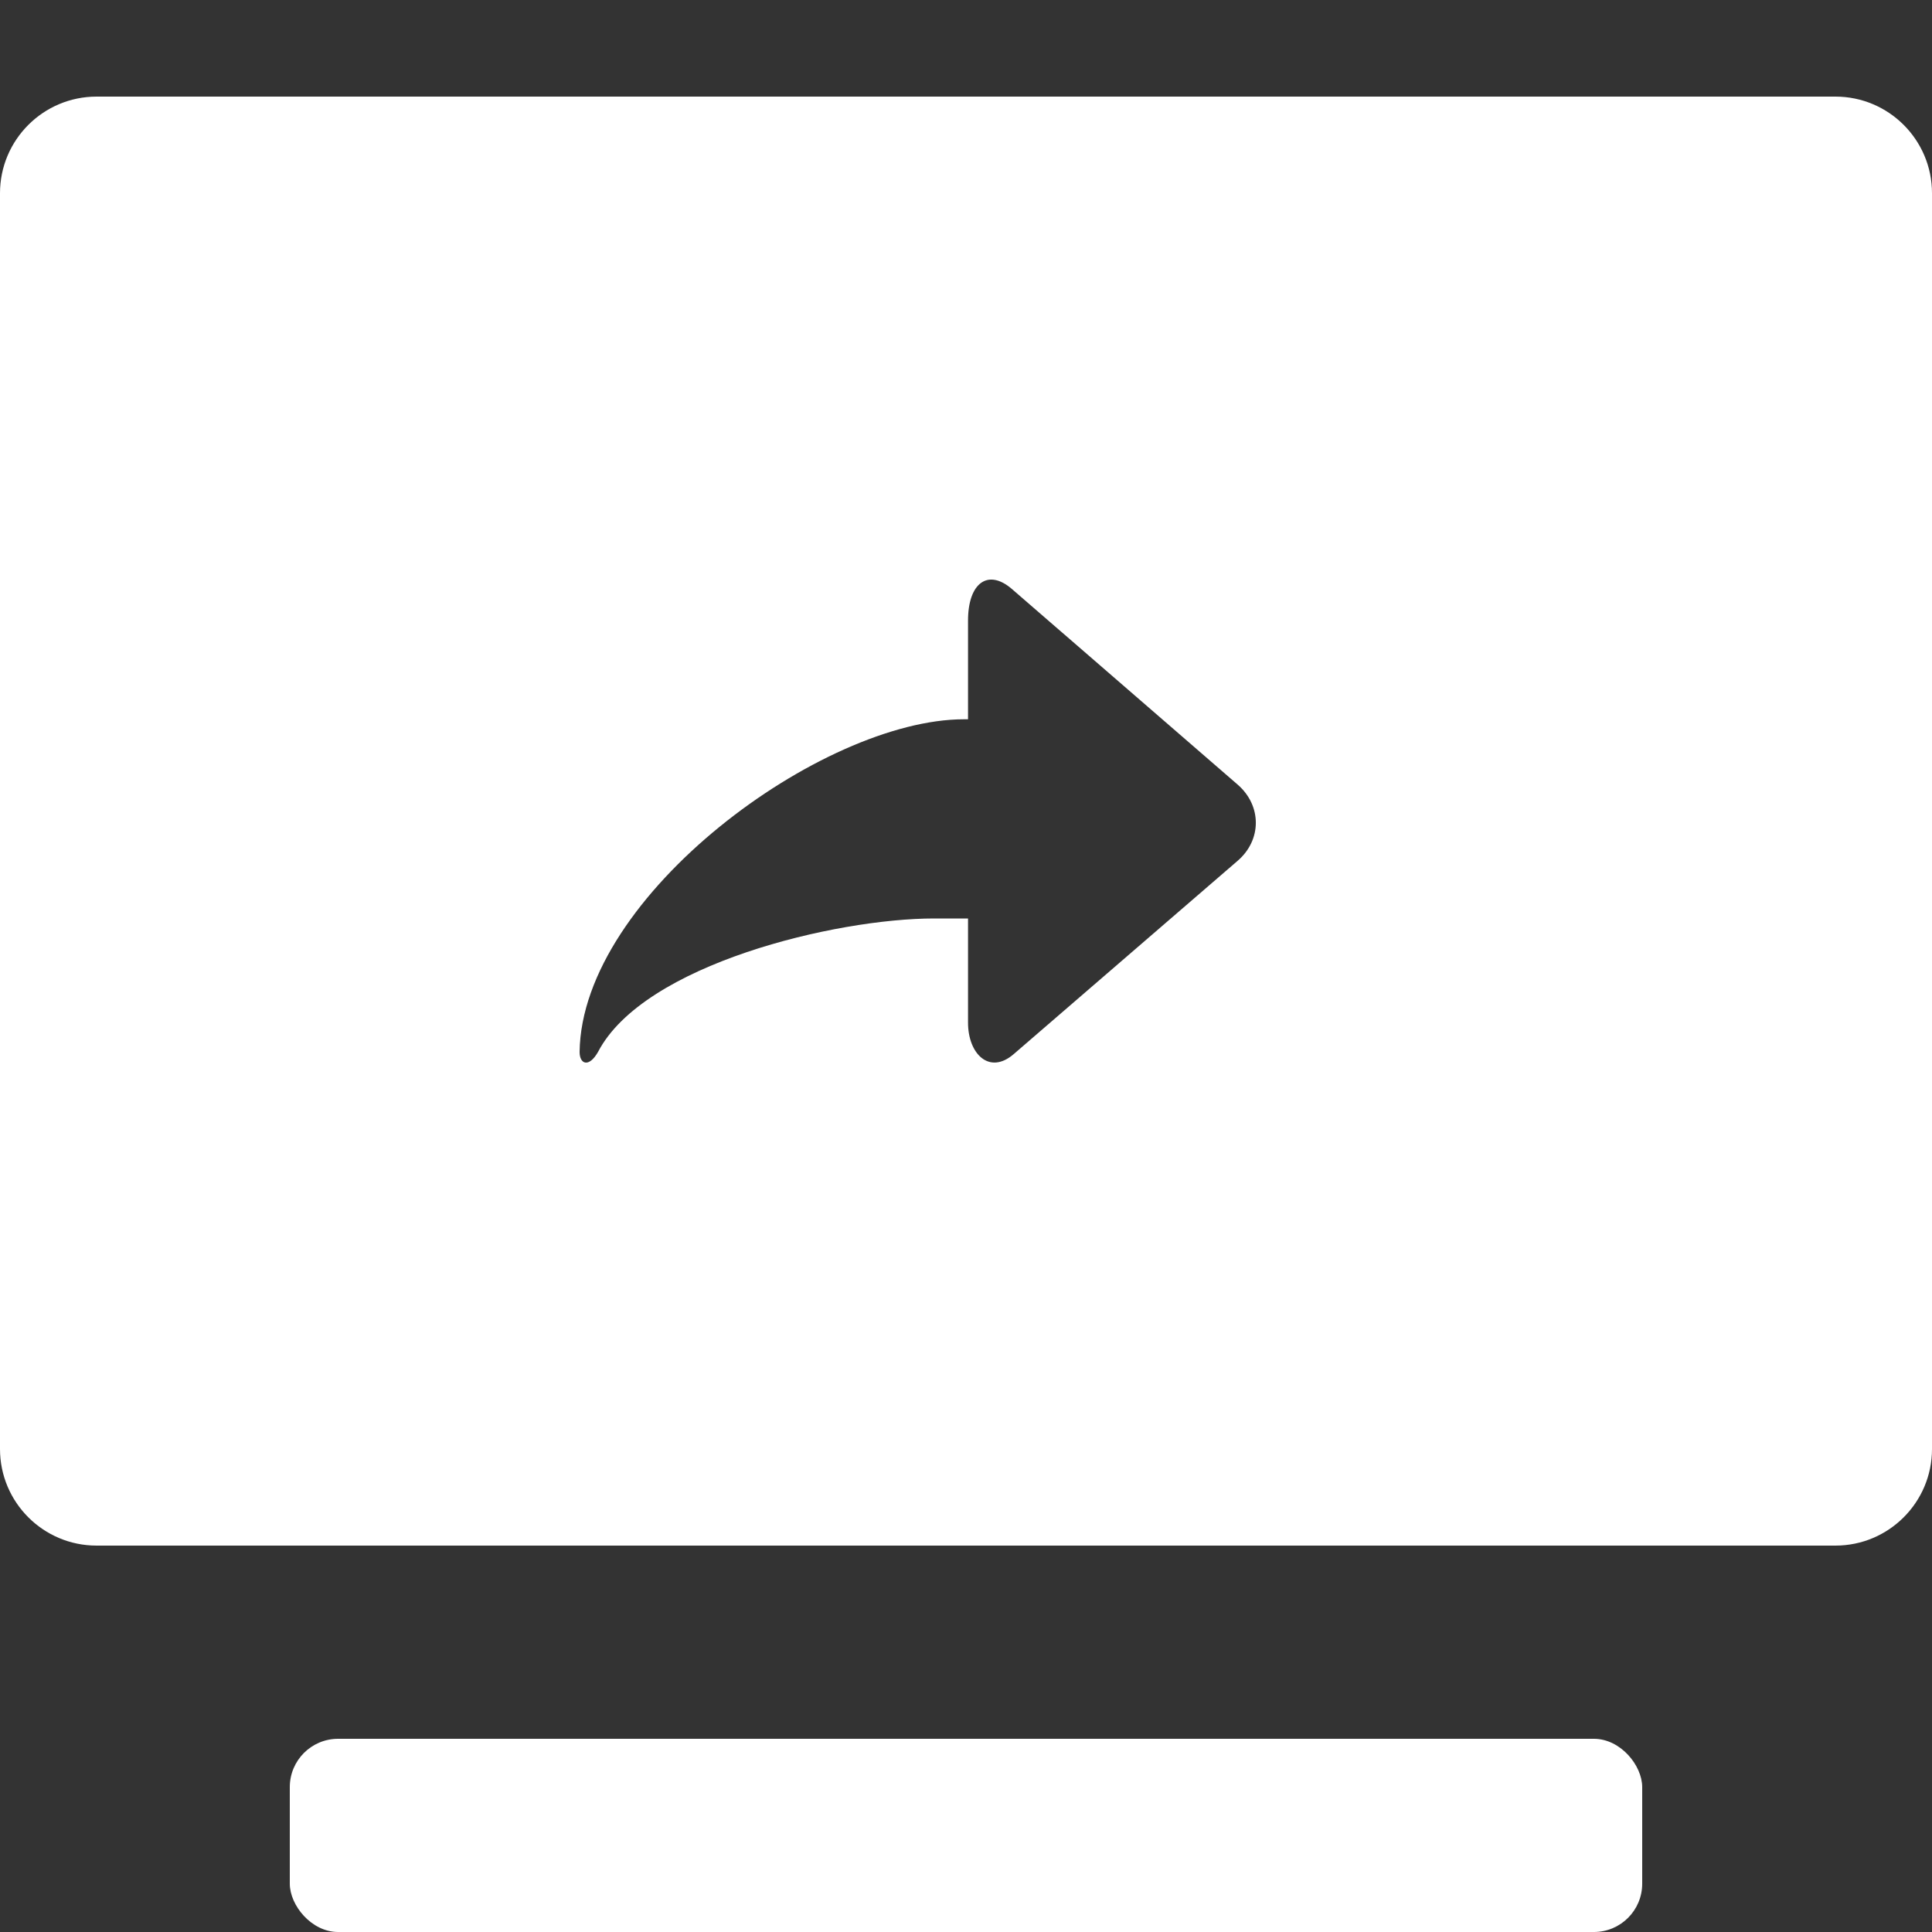 <?xml version="1.0" encoding="UTF-8"?>
<svg width="20px" height="20px" viewBox="0 0 20 20" version="1.1" xmlns="http://www.w3.org/2000/svg" xmlns:xlink="http://www.w3.org/1999/xlink">
    <rect x="0" y="0" width="20" height="20" fill="#333333" stroke="none"/>
    <!-- Generator: Sketch 52.5 (67469) - http://www.bohemiancoding.com/sketch -->
    <title>未命名</title>
    <desc>Created with Sketch.</desc>
    <g id="Page-1" stroke="none" stroke-width="1" fill="none" fill-rule="evenodd">
        <g id="屏幕共享">
            <g id="共享白板-copy">
                <rect id="Rectangle-2" x="0" y="0" width="20" height="20"></rect>
                <path d="M1,1 L19,1 C19.552,1 20,1.448 20,2 L20,15 C20,15.552 19.552,16 19,16 L1,16 C0.448,16 6.76353751e-17,15.552 0,15 L0,2 C-6.76353751e-17,1.448 0.448,1 1,1 Z M10.476,6.098 C10.225,5.881 10.021,6.039 10.021,6.423 L10.021,7.446 L9.979,7.446 C8.514,7.446 6.021,9.268 6,10.889 C6,11.018 6.097,11.055 6.191,10.889 C6.665,9.98 8.655,9.508 9.669,9.508 L10.021,9.508 L10.021,10.587 C10.021,10.91 10.242,11.13 10.494,10.912 L12.812,8.911 C13.063,8.695 13.063,8.34 12.812,8.122 L10.476,6.098 Z" id="合并形状" fill="#FFFFFF"></path>
                <rect id="Rectangle-5" fill="#FFFFFF" x="3" y="18" width="14" height="2" rx="0.5"></rect>
            </g>
        </g>
    </g>
</svg>